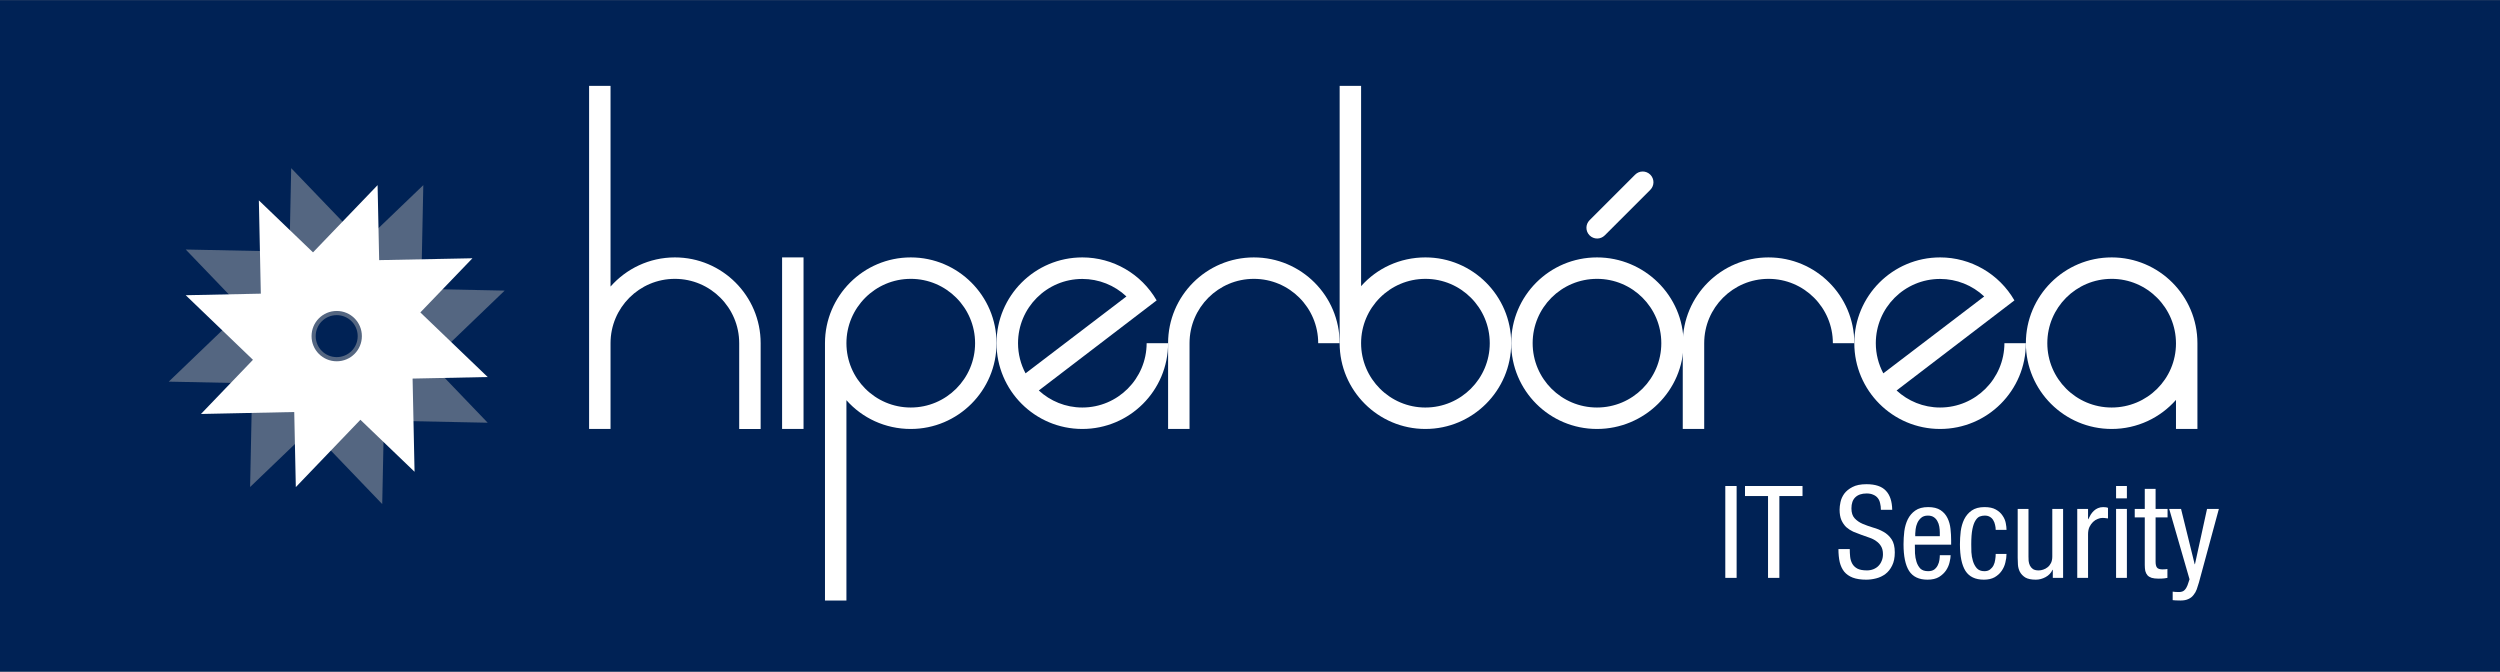 <svg xmlns="http://www.w3.org/2000/svg" viewBox="0 0 540 145.058" height="1.612in" width="6in"><rect x="0" y="0" width="540" height="145.058" fill="#808080" stroke="none"/><g><g><path fill="#025" fill-rule="evenodd" stroke-linecap="square" d="M0 .014h540.078v145.08H0z"/><g><path d="M62.897 36.312l-.372 18.033-22.41-.46 12.507 13.02L36.45 82.422l18.032.372-.46 22.39 13.02-12.487L82.56 108.87l.37-18.033 22.41.46-12.49-13.02 16.157-15.517-18.033-.372.46-22.41-13.02 12.49-15.517-16.156zm9.83 31.744c2.513 0 4.536 2.023 4.536 4.535 0 2.513-2.023 4.536-4.535 4.536s-4.535-2.023-4.535-4.535c0-2.51 2.023-4.534 4.535-4.534z" fill="#b3b3b3" fill-opacity=".471"/><path d="M81.56 39.978L67.61 54.5 55.913 43.27l.425 20.15-16.222.338 14.523 13.95-11.232 11.7 20.15-.426.34 16.222 13.95-14.544 11.698 11.232-.425-20.13 16.22-.338-14.543-13.95 11.253-11.7-20.15.404-.34-16.2zM72.73 67.156c3.01 0 5.435 2.424 5.435 5.435 0 3.012-2.424 5.436-5.435 5.436-3.01 0-5.435-2.424-5.435-5.435 0-3.01 2.424-5.434 5.435-5.434z" fill="#fff"/></g><g fill="#fff"><path d="M127.244 18.533v74.112h4.632V74.117c0-7.67 6.226-13.896 13.896-13.896 7.67 0 13.896 6.227 13.896 13.897v18.528h4.632V74.117c0-10.227-8.302-18.528-18.528-18.528-5.53 0-10.503 2.45-13.896 6.296V18.533z" fill-rule="evenodd"/><path d="M173.564 92.645h-4.632V55.59h4.632z" fill-rule="evenodd"/><path d="M196.724 55.59c-10.218 0-18.528 8.31-18.528 18.527V129.7h4.632V86.43c3.39 3.84 8.37 6.215 13.896 6.215 10.218 0 18.528-8.31 18.528-18.528 0-10.218-8.31-18.528-18.528-18.528zm0 4.63c7.663 0 13.896 6.234 13.896 13.897s-6.233 13.896-13.896 13.896c-7.663 0-13.896-6.233-13.896-13.896 0-7.663 6.233-13.896 13.896-13.896z" fill-rule="evenodd"/><path d="M233.78 55.59c-10.23 0-18.528 8.296-18.528 18.527 0 10.23 8.298 18.528 18.528 18.528 10.23 0 18.522-8.29 18.528-18.528h-4.632c-.023 7.675-6.23 13.896-13.896 13.896-3.627 0-6.924-1.403-9.397-3.68l25.452-19.458c-3.326-5.752-9.437-9.286-16.055-9.286zm0 4.65c3.545 0 6.956 1.355 9.528 3.784l-21.79 16.607c-1.034-1.94-1.623-4.16-1.623-6.513 0-7.667 6.218-13.877 13.885-13.877z"/><path d="M270.836 55.59c-10.234 0-18.528 8.293-18.528 18.527v18.528h4.632V74.117c0-7.676 6.22-13.896 13.896-13.896 7.675 0 13.896 6.22 13.896 13.897h4.632c0-10.234-8.294-18.528-18.528-18.528z" fill-rule="evenodd"/><path d="M343.35 50.83c-.907-.91-.907-2.37 0-3.28l9.837-9.835c.908-.908 2.37-.908 3.278 0 .908.908.908 2.37 0 3.28l-9.836 9.835c-.91.908-2.37.908-3.28 0z" fill-rule="evenodd"/><path d="M344.948 55.59c-10.243 0-18.528 8.284-18.528 18.527s8.285 18.528 18.528 18.528c10.243 0 18.702-8.285 18.702-18.528 0-10.243-8.46-18.528-18.702-18.528zm0 4.63c7.682 0 13.896 6.214 13.896 13.897 0 7.682-6.214 13.896-13.896 13.896s-13.896-6.214-13.896-13.896c0-7.683 6.214-13.896 13.896-13.896z" fill-rule="evenodd"/><path d="M456.116 55.59c-10.23 0-18.528 8.295-18.528 18.527 0 10.23 8.297 18.528 18.528 18.528 5.534 0 10.5-2.428 13.896-6.274v6.275h4.632V74.117c0-10.232-8.297-18.528-18.528-18.528zm0 4.63c7.674 0 13.896 6.28 13.896 13.955 0 7.673-6.222 13.838-13.896 13.838S442.22 81.79 442.22 74.117c0-7.674 6.222-13.896 13.896-13.896z" fill-rule="evenodd"/><path d="M307.892 92.645c-10.218 0-18.528-8.31-18.528-18.528V18.533h4.632v43.27c3.39-3.84 8.37-6.214 13.896-6.214 10.218 0 18.528 8.31 18.528 18.527s-8.31 18.528-18.528 18.528zm0-4.632c7.663 0 13.896-6.233 13.896-13.896 0-7.664-6.233-13.896-13.896-13.896-7.663 0-13.896 6.233-13.896 13.897 0 7.663 6.233 13.896 13.896 13.896z" fill-rule="evenodd"/><path d="M382.004 55.59c-10.234 0-18.528 8.293-18.528 18.527v18.528h4.632V74.117c0-7.676 6.22-13.896 13.896-13.896 7.675 0 13.896 6.22 13.896 13.897h4.632c0-10.234-8.294-18.528-18.528-18.528z" fill-rule="evenodd"/><path d="M419.06 55.59c-10.23 0-18.528 8.296-18.528 18.527 0 10.23 8.298 18.528 18.528 18.528 10.23 0 18.522-8.29 18.528-18.528h-4.632c-.023 7.675-6.23 13.896-13.896 13.896-3.627 0-6.924-1.403-9.397-3.68l25.452-19.458c-3.326-5.752-9.437-9.286-16.055-9.286zm0 4.65c3.545 0 6.956 1.355 9.528 3.784l-21.79 16.607c-1.034-1.94-1.623-4.16-1.623-6.513 0-7.667 6.218-13.877 13.885-13.877z"/><g style="line-height:125%;-inkscape-font-specification:'Helvetica Neue LT Com';text-align:start" font-size="48" font-family="Helvetica Neue LT Com" letter-spacing="0" word-spacing="0"><path d="M372.665 104.966h2.445v19.844h-2.445v-19.844"/><path d="M384.34 124.81h-2.445v-17.676h-4.975v-2.168h12.423v2.168h-5.002v17.676"/><path d="M406.272 110.108c0-.52-.056-.992-.167-1.418-.092-.444-.26-.815-.5-1.11-.24-.316-.565-.557-.973-.724-.39-.185-.87-.278-1.445-.278-1.056 0-1.87.278-2.446.834-.554.537-.832 1.334-.832 2.39 0 .926.23 1.64.694 2.14.464.5 1.038.9 1.724 1.195.704.296 1.454.565 2.25.806.816.222 1.566.528 2.252.917.704.39 1.288.926 1.75 1.612.464.686.696 1.63.696 2.835 0 1.15-.195 2.103-.584 2.862-.37.76-.852 1.36-1.445 1.806-.593.445-1.26.76-2 .945-.724.186-1.437.28-2.14.28-1.168 0-2.14-.15-2.92-.446-.76-.296-1.37-.723-1.834-1.278-.443-.556-.768-1.242-.97-2.057-.187-.835-.28-1.78-.28-2.836h2.446c0 .556.028 1.112.084 1.668.055.537.204 1.028.444 1.473.24.444.612.806 1.112 1.084.5.258 1.195.388 2.085.388.482 0 .936-.084 1.362-.25.426-.167.788-.4 1.084-.695.315-.315.556-.686.723-1.112.184-.425.277-.907.277-1.444 0-.704-.14-1.28-.417-1.723-.26-.445-.612-.815-1.056-1.112-.426-.314-.927-.564-1.5-.75-.557-.203-1.13-.407-1.724-.61-.574-.205-1.15-.427-1.723-.668-.556-.26-1.056-.583-1.5-.972-.427-.408-.78-.918-1.057-1.53-.26-.61-.39-1.37-.39-2.278 0-.463.066-1 .195-1.612.13-.63.4-1.232.806-1.806.427-.575 1.02-1.056 1.78-1.446.76-.407 1.77-.61 3.03-.61 1.908 0 3.297.462 4.168 1.39.89.907 1.353 2.287 1.39 4.14h-2.446"/><path d="M413.61 117.64c0 .574.008 1.194.027 1.86.037.668.148 1.29.333 1.863.186.575.464 1.057.834 1.446.39.37.945.554 1.668.554.556 0 1-.12 1.334-.36.333-.26.583-.566.75-.918.185-.37.306-.75.36-1.14.057-.407.085-.75.085-1.028h2.335c0 .39-.074.89-.222 1.5-.13.594-.38 1.178-.75 1.752-.37.556-.88 1.037-1.53 1.445-.647.39-1.48.584-2.5.584-1.835 0-3.16-.63-3.974-1.89-.798-1.26-1.197-3.18-1.197-5.754 0-.926.056-1.862.167-2.807.13-.965.38-1.826.75-2.586.39-.778.927-1.408 1.613-1.89.704-.5 1.63-.75 2.78-.75 1.13 0 2.028.222 2.695.667.667.446 1.167 1.02 1.5 1.724.334.686.547 1.455.64 2.307.092.853.138 1.678.138 2.474v.945h-7.837m5.39-1.835V115c0-.41-.036-.825-.11-1.252-.074-.444-.213-.843-.417-1.195-.186-.352-.445-.64-.778-.86-.334-.224-.76-.335-1.28-.335-.61 0-1.1.167-1.472.5-.352.316-.62.686-.806 1.112-.185.426-.306.862-.36 1.306-.057.427-.084.75-.084.973v.555H419"/><path d="M431.073 114.443c0-.352-.047-.713-.14-1.084-.074-.37-.203-.705-.39-1-.165-.298-.406-.54-.72-.724-.298-.185-.668-.278-1.113-.278-.37 0-.732.065-1.084.195-.333.13-.64.417-.917.86-.28.428-.5 1.048-.668 1.863-.167.816-.25 1.9-.25 3.252 0 .482.01 1.056.028 1.723.037.668.148 1.307.333 1.92.186.61.464 1.13.834 1.555.39.426.936.64 1.64.64.5 0 .908-.12 1.223-.362.315-.24.565-.537.75-.89.185-.37.306-.768.36-1.194.075-.446.113-.872.113-1.28h2.334c0 .593-.083 1.214-.25 1.862-.148.65-.417 1.25-.806 1.807-.37.536-.87.99-1.5 1.36-.63.353-1.408.53-2.334.53-1.835 0-3.16-.63-3.975-1.89-.795-1.26-1.194-3.18-1.194-5.754 0-.926.056-1.862.167-2.807.13-.965.38-1.826.75-2.586.39-.778.927-1.408 1.612-1.89.704-.5 1.63-.75 2.78-.75 1.02 0 1.834.176 2.445.528.63.352 1.112.788 1.445 1.306.353.5.584 1.038.695 1.612.11.556.167 1.047.167 1.473h-2.334"/><path d="M445.63 124.81h-2.224v-1.75h-.056c-.314.684-.815 1.212-1.5 1.583-.686.37-1.39.556-2.112.556-.982 0-1.742-.16-2.28-.474-.518-.333-.907-.74-1.167-1.223-.24-.48-.378-.99-.416-1.528-.037-.556-.055-1.056-.055-1.5v-10.562h2.333v10.283c0 .278.01.593.028.945.038.353.13.687.28 1.002.147.296.36.546.638.75.297.204.714.306 1.25.306.316 0 .64-.056.974-.167.352-.11.676-.286.972-.527.297-.24.538-.547.723-.917.185-.39.278-.853.278-1.39v-10.283h2.334v14.897"/><path d="M448.684 109.913h2.334v2.223h.056c.166-.352.342-.685.528-1 .203-.315.435-.593.694-.834.26-.24.547-.426.862-.556.334-.148.713-.222 1.14-.222.463 0 .805.056 1.028.167v2.28c-.11-.02-.26-.037-.445-.056-.166-.037-.434-.055-.805-.055-.296 0-.62.073-.973.22-.352.13-.685.344-1 .64-.297.278-.556.64-.778 1.084-.204.445-.306.973-.306 1.584v9.422h-2.334v-14.897"/><path d="M457.073 104.966h2.335v2.668h-2.335v-2.668m0 4.947h2.335v14.897h-2.335v-14.897"/><path d="M463.274 105.578h2.335v4.335h2.584v1.834h-2.585v9.56c0 .594.1 1.02.305 1.28.203.26.61.388 1.222.388.26 0 .464-.01.612-.027l.416-.056v1.918c-.15.037-.38.074-.695.11-.314.038-.712.056-1.194.056-.612 0-1.112-.055-1.5-.166-.39-.13-.696-.315-.918-.556-.222-.26-.38-.575-.473-.945-.074-.372-.11-.798-.11-1.28v-10.283h-2.168v-1.834h2.167v-4.335"/><path d="M468.548 109.913h2.557l2.946 11.95h.057l2.612-11.95h2.556l-4.308 15.897c-.148.52-.305 1.01-.472 1.473-.167.463-.4.87-.695 1.223-.277.37-.638.658-1.083.86-.445.224-1.02.335-1.723.335-.463 0-.815-.008-1.056-.027-.222-.018-.436-.037-.64-.055v-1.835c.334.056.788.084 1.362.084.538 0 .936-.14 1.196-.417.277-.278.49-.62.64-1.028l.443-1.307-4.392-15.202"/></g></g></g></g></svg>